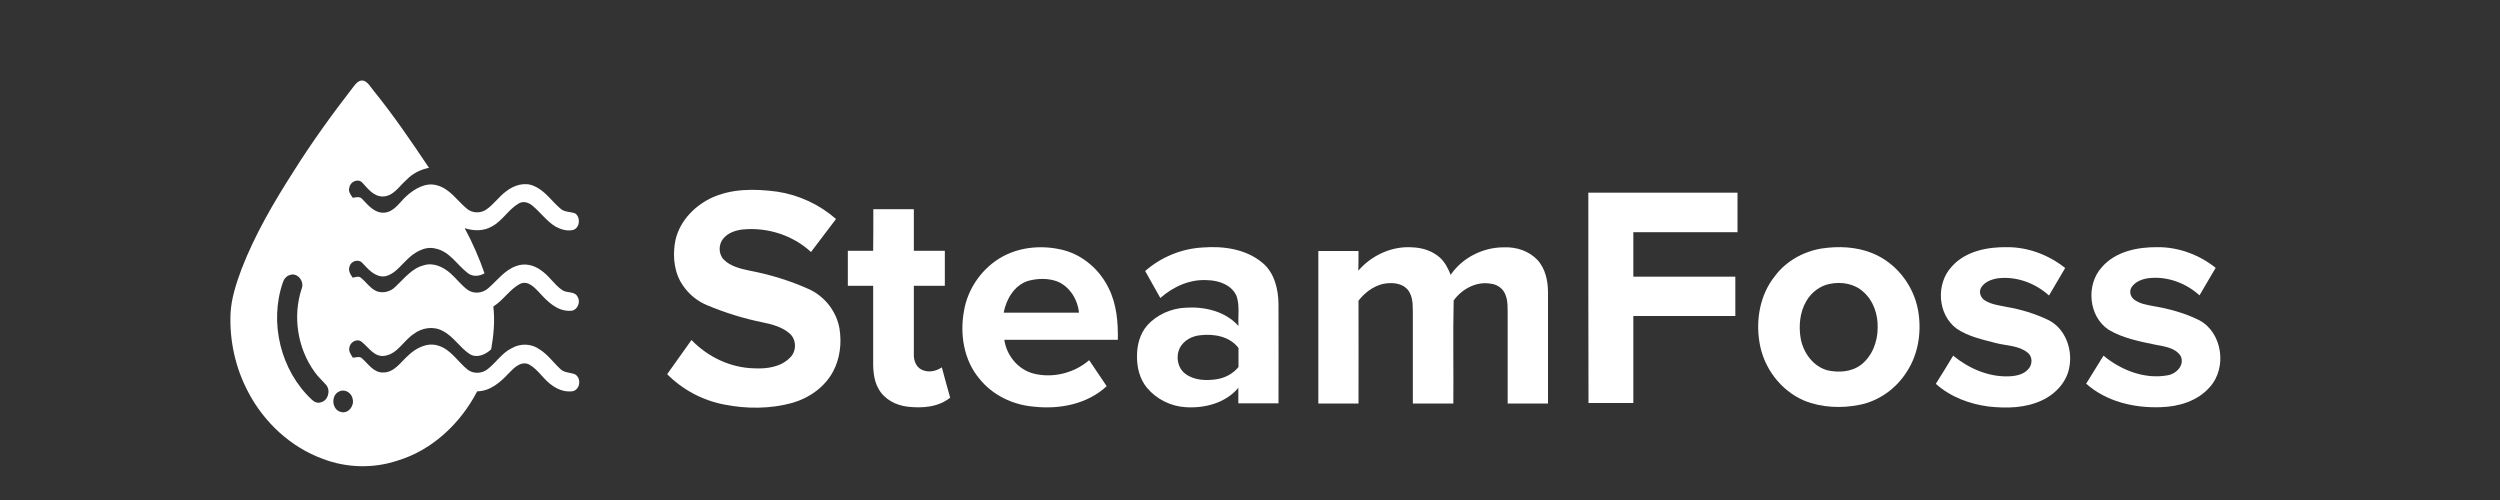 <?xml version="1.0" encoding="UTF-8" standalone="no"?>
<!DOCTYPE svg PUBLIC "-//W3C//DTD SVG 1.1//EN" "http://www.w3.org/Graphics/SVG/1.1/DTD/svg11.dtd">
<svg version="1.1" xmlns="http://www.w3.org/2000/svg" xmlns:xlink="http://www.w3.org/1999/xlink" preserveAspectRatio="xMidYMid meet" viewBox="0 0 1500 300" width="1500" height="300"><rect x="0" y="0" width="1500" height="300" fill="#333333" stroke="none"/><defs><path d="M218.4 48.5C221.1 49.6 222.5 52.5 224.3 54.6C236.2 69.3 246.9 85 257.4 100.7C252.3 101.7 247.5 104.1 243.9 107.9C239.5 111.7 236 117.9 229.5 117.9C224.1 117.8 220.7 113.2 217.4 109.6C214.8 106.8 210 109.1 209.6 112.6C208.8 114.9 210.4 116.9 211.7 118.7C213.6 118.3 216.1 117.7 217.5 119.6C221 123.3 224.9 128 230.6 127.6C236.6 127.1 239.7 121.4 243.8 117.7C248.7 113.3 255.4 109.2 262.2 111.2C269.9 113.2 274.3 120.4 280.1 125.2C283.3 128 288.4 128.1 291.8 125.7C296.3 122.6 299.4 117.9 303.8 114.7C308.4 111.1 315 109 320.6 111.7C327.1 114.5 331 120.7 336.2 125.1C338.6 127.4 342.2 126.9 345.2 128.1C348.4 130.5 348 136.4 344.1 137.9C340.5 138.9 336.6 137.7 333.4 136C327.9 132.7 324.2 127.2 319.2 123.2C317 121.4 313.8 120.5 311.2 122.1C305 125.7 301.5 132.5 295.1 135.9C290.1 138.8 284.1 138.6 278.8 136.9C283.5 145.6 287.5 154.7 290.7 164C287.6 165.8 283.5 166.2 280.6 163.8C274.3 159 269.9 151 261.6 149.2C254.9 147.4 248.6 151.4 244.1 155.9C240.1 159.6 236.6 164.7 230.9 165.8C225.1 166.4 221.1 161.7 217.5 157.9C215.3 155.2 210.7 156.5 209.8 159.7C208.7 162.2 210.2 164.6 211.6 166.6C213.3 166.3 215.3 165.4 216.7 166.8C219.8 169.3 222.1 173 225.9 174.7C229.8 176.2 234.3 175 237.2 172.1C242.4 167.3 247 161 254.2 159.2C260 157.3 266.1 160.2 270.4 164.1C273.9 167.2 276.7 171.1 280.6 173.9C284.3 176.6 289.7 175.9 293 172.9C298.4 168.2 302.8 162 309.8 159.6C314.7 157.7 320.3 159 324.5 162.1C329.5 165.4 332.5 170.8 337.4 174.1C340.2 176 344.8 174.6 346.5 178C348.7 181.4 346.2 186.8 341.9 186.5C334 186.7 328.2 180.6 323.3 175.2C320.5 172.3 316.8 168.3 312.3 170.2C305.9 173.4 302.1 180.1 296 183.9C297 192.5 296.2 201.1 294.7 209.6C291.4 212.7 286.3 215.1 281.9 212.5C275.9 208.6 272.2 201.9 265.7 198.6C260.2 195.5 253.1 196.6 248.2 200.4C242.1 204.4 238.5 212.4 230.7 213.5C224.6 214.4 221.3 208.5 217.1 205.2C214.3 202.7 210 205.3 209.6 208.6C209.1 210.9 210.6 212.8 211.7 214.6C213.5 214.6 215.8 213.5 217.3 215.1C221 218.4 224.2 223.6 229.8 223.5C236.5 223.6 240.3 217.4 244.7 213.5C249.4 208.9 256.3 205.2 263 207.4C270.6 209.7 274.7 217.1 280.6 221.8C284.1 224.5 289.3 224.2 292.7 221.4C297.7 217.5 301.2 211.7 307.1 208.9C312.2 205.9 318.9 206.1 323.7 209.6C328.6 212.6 331.9 217.4 336.1 221.3C338.4 223.7 341.9 223.4 344.8 224.5C348.9 226.5 348.3 233.5 343.8 234.7C339.6 235.4 335.3 234 331.8 231.6C326.3 228.1 323.2 221.9 317.5 218.7C312.6 216.3 308.3 220.8 305.2 224C300.2 229.4 294.1 234.7 286.3 234.8C276.4 253.9 259.5 270 238.7 276.3C224.2 281.2 208.1 280.8 193.9 275.4C174.5 268.4 158.4 253.4 148.9 235.2C141.3 220.9 137.7 204.6 138.3 188.5C138.7 179.1 141.7 170.2 144.9 161.5C152.9 140.8 164.2 121.5 176.1 102.9C187.1 85.4 199.3 68.5 212.1 52C213.6 50 215.7 47.6 218.4 48.5ZM169.7 169.5C161.4 193.6 168.4 222.4 187.1 239.8C188.5 241.2 190.5 242.1 192.5 241.4C196.8 240.4 198.5 234.5 195.8 231.1C193.5 228.4 190.8 226.1 188.8 223.2C178.5 209 175.5 189.8 181 173.2C182.8 169 178.6 163.3 173.9 165C171.8 165.6 170.3 167.5 169.7 169.5ZM204.6 247.2C209 248.4 212.7 243.5 211.6 239.4C211.1 235.9 207.1 233.2 203.7 234.8C198.4 236.9 198.9 245.9 204.6 247.2Z" id="akkRCVBfq"></path><path d="M466.4 115C479.4 117 491.7 122.7 501.6 131.4C496.6 138 491.6 144.6 486.6 151.2C475.7 141.1 460.3 136.2 445.5 137.7C441.3 138.2 436.8 139.7 434 143.1C431 146.6 431 152.5 434.3 155.8C438.4 159.9 444.3 161.2 449.8 162.4C461.9 164.7 473.7 168.3 484.9 173.3C494.6 177.5 501.9 186.7 503.7 197.2C505.1 205.9 504 215.2 499.8 223C494.8 232.3 485.5 238.8 475.5 241.7C462.2 245.4 447.9 245.4 434.4 242.7C421.5 240.2 409.5 233.8 400.3 224.5C405.2 217.7 410 210.8 414.9 204C424.7 214.2 438.3 220.7 452.6 221C460.2 221.4 468.7 220.2 474.2 214.4C478 210.6 477.9 203.9 474 200.3C469.5 196.2 463.3 194.6 457.5 193.4C446.1 191.1 434.9 187.6 424.2 183.1C418.4 180.7 413.4 176.6 409.9 171.5C404.7 164.2 403.6 154.7 404.9 146.1C406.8 133.9 415.7 124.3 426.1 119.1C438.6 113 452.9 113.2 466.4 115Z" id="b1tvEoovDW"></path><path d="M1042.5 115.6C1042.5 123.5 1042.5 131.4 1042.5 139.3C1021.7 139.3 1000.8 139.3 980 139.3C980 148.2 980 157.1 980 166C1000.4 166 1020.8 166 1041.2 166C1041.2 173.9 1041.2 181.8 1041.2 189.6C1020.8 189.6 1000.4 189.6 980 189.6C980 207 980 224.4 980 241.8C971 241.8 962 241.8 953.1 241.8C953 199.9 953 157.8 953 115.6C982.8 115.6 1012.7 115.6 1042.5 115.6Z" id="aw4yQoDPl"></path><path d="M548.3 125.5C548.3 133.8 548.3 142.2 548.3 150.5C554.5 150.5 560.7 150.5 566.9 150.5C566.9 157.5 566.9 164.5 566.9 171.5C560.7 171.5 554.5 171.5 548.3 171.5C548.3 185.2 548.3 198.8 548.3 212.5C548.2 216 549.4 219.8 552.6 221.6C556.6 223.8 561.5 222.9 565.1 220.4C566.7 226.5 568.4 232.5 570.1 238.6C562.9 244.4 553.2 245 544.5 244C537.6 243.2 530.8 239.7 527.3 233.6C523.9 227.9 523.8 221 523.9 214.5C523.9 200.2 523.9 185.9 523.9 171.5C518.8 171.5 513.8 171.5 508.7 171.5C508.7 164.5 508.7 157.5 508.7 150.5C513.8 150.5 518.8 150.5 523.9 150.5C524 142.2 524 133.8 524 125.5C532.1 125.5 540.2 125.5 548.3 125.5Z" id="a2gA3Sp6GU"></path><path d="M638.2 150.1C650 153.2 659.9 162 665.2 172.9C670 182.5 670.9 193.4 670.7 203.9C648 203.9 625.3 203.9 602.6 203.9C603.9 213.2 610.8 221.7 620 224.1C631.5 227.1 644.5 223.9 653.5 216.1C657 221.3 660.5 226.5 664 231.7C652.4 242.5 635.8 245.7 620.4 244C607.9 243 595.6 237.2 587.7 227.3C578.3 216.2 575.8 200.6 578.4 186.5C580.7 172.8 589.6 160.4 601.8 153.8C612.8 147.9 626.2 147 638.2 150.1ZM602.2 187.6C617.3 187.6 632.3 187.6 647.4 187.6C646.6 179.7 641.8 171.8 634.2 168.8C628.6 166.8 622.3 167 616.6 168.6C608.5 171.3 603.7 179.6 602.2 187.6Z" id="fjhKwMJ2Y"></path><path d="M721.5 148.5C734 147.5 747.6 149.4 757.5 157.7C764.7 163.7 767 173.5 767.1 182.5C767.2 202.3 767.1 222.2 767.1 242C759.1 242 751.1 242 743 242C743 238.9 743 235.8 743 232.7C735.4 241.8 722.8 245.1 711.3 244.3C702.5 243.8 693.9 239.5 688.2 232.7C683.8 227.4 682.1 220.4 682.2 213.6C682.2 207.1 683.9 200.4 688.2 195.4C694 188.8 702.7 185 711.5 184.6C722.9 183.9 735.3 186.8 743.1 195.6C742.7 189.7 743.9 183.6 742 177.8C739.2 171 731.3 168.2 724.4 168.1C714 167.4 703.9 172 696.2 178.8C693.2 173.4 690.2 168 687.1 162.6C696.6 154.3 708.8 149.2 721.5 148.5ZM711.1 224.2C716.3 228.2 723.4 228.5 729.6 227.6C734.8 226.9 739.8 224.3 743.1 220.2C743.1 216.4 743.1 212.6 743.1 208.8C737.9 201.9 728.6 200.2 720.5 201.1C715.3 201.5 710.2 204.2 707.8 208.9C705.4 213.9 706.5 220.7 711.1 224.2Z" id="b31ChodtAd"></path><path d="M847.4 148.4C853.5 148.6 859.7 150.6 864.2 154.8C867.1 157.5 868.9 161.2 870.4 164.9C877.5 154.5 890 148.3 902.5 148.4C909.7 148.1 917.2 150.5 922.3 155.8C927.3 161.1 928.8 168.6 928.8 175.6C928.8 197.8 928.8 219.9 928.8 242.1C920.7 242.1 912.6 242.1 904.6 242.1C904.6 224.6 904.6 207.1 904.6 189.6C904.5 185.3 904.9 180.9 903.3 176.9C901.9 173.1 898.3 170.6 894.4 170.2C885.8 168.7 877.1 173.4 872.2 180.3C871.7 200.9 872.2 221.5 872 242.1C863.9 242.1 855.8 242.1 847.7 242.1C847.7 224.6 847.7 207.1 847.7 189.6C847.6 184.8 848.1 179.7 845.7 175.4C843.4 171 838.1 169.6 833.5 169.9C826.1 170.1 819.5 174.7 815.1 180.4C815.2 201 815.1 221.5 815.1 242.1C807.1 242.1 799.1 242.1 791 242.1C791 211.6 791 181.1 791 150.6C799 150.6 807 150.6 815.1 150.6C815.1 154.5 815.1 158.4 815 162.4C822.9 153.2 835.2 147.5 847.4 148.4Z" id="fro0lhPK"></path><path d="M1123.1 151.8C1137.4 157.4 1148 170.9 1150.8 185.9C1153.1 198.5 1151.2 212.2 1144.1 223C1137.8 233.1 1127.4 240.6 1115.7 242.9C1104.8 245.1 1093 244.6 1082.6 240.4C1068.4 234.4 1058.1 220.6 1055.7 205.5C1053.4 191.8 1056 176.8 1064.9 165.7C1071.5 156.8 1081.9 150.9 1093 149.1C1103 147.6 1113.6 148 1123.1 151.8ZM1083.7 180.8C1079.8 187.6 1079.1 195.9 1080.5 203.6C1082.2 211.9 1088 219.9 1096.5 222.2C1103.3 223.7 1111 223.2 1116.7 218.8C1123.4 213.6 1126.6 204.9 1126.6 196.6C1126.8 188.7 1124.1 180.4 1118 175.1C1112.7 170.2 1104.9 168.9 1098 170.3C1092 171.4 1086.7 175.5 1083.7 180.8Z" id="c1PdN4TuxM"></path><path d="M1204.5 148.3C1217 148.3 1229.3 153 1239.1 160.8C1235.8 166.3 1232.6 171.8 1229.4 177.3C1221.1 169.8 1209.7 165.6 1198.6 167C1194.8 167.6 1190.6 169.2 1188.6 172.7C1187.1 175.4 1188.5 178.8 1191 180.3C1194.8 182.7 1199.4 183.2 1203.7 184.1C1212.5 185.6 1221.1 188.2 1229.2 192.1C1239 197.1 1243.5 209.1 1241.7 219.7C1240.4 228.9 1233.4 236.4 1225.2 240.2C1215.2 244.9 1203.9 245.1 1193.1 243.9C1181.6 242.4 1170.2 238.1 1161.5 230.3C1165 224.7 1168.5 219.1 1171.9 213.4C1181.3 221.1 1193.2 226.3 1205.5 225.8C1209.7 225.6 1214.4 224.7 1217.2 221.2C1219.6 218.5 1219.5 213.8 1216.6 211.6C1211.2 207.2 1203.8 207.5 1197.4 205.8C1189.4 203.7 1180.9 201.9 1174 197.2C1162.4 188.6 1161.5 170.2 1171 160C1179.3 150.6 1192.6 148.1 1204.5 148.3Z" id="bYKndp5sc"></path><path d="M1294.5 148.3C1307.2 148.2 1319.6 152.9 1329.4 160.7C1326.2 166.2 1322.9 171.7 1319.7 177.2C1311.3 169.6 1299.7 165.4 1288.4 167C1284.9 167.6 1281.2 169.1 1279.1 172.1C1277.4 174.5 1278.1 177.8 1280.3 179.6C1283.7 182.3 1288.1 182.9 1292.2 183.7C1301.7 185.3 1311.1 187.9 1319.7 192.2C1333.5 199.7 1336.3 220.6 1326 232.1C1318.7 240.6 1307.3 244 1296.5 244.3C1280.6 244.9 1263.8 241 1251.7 230.2C1255.2 224.6 1258.6 219 1262.1 213.4C1272.6 222.1 1286.8 227.7 1300.5 225.2C1305.7 224.4 1311 219.1 1308.4 213.6C1305.1 208.5 1298.5 207.9 1293.1 206.8C1283.5 204.8 1273.6 202.9 1265.1 197.8C1253 189.7 1251.5 170.7 1261.2 160.2C1269.4 150.8 1282.6 148.2 1294.5 148.3Z" id="b3Sjk7idKC"></path></defs><g><g><g><use xlink:href="#akkRCVBfq" opacity="1" fill="#ffffff" fill-opacity="1"></use><g><use xlink:href="#akkRCVBfq" opacity="1" fill-opacity="0" stroke="#000000" stroke-width="1" stroke-opacity="0"></use></g></g><g><use xlink:href="#b1tvEoovDW" opacity="1" fill="#ffffff" fill-opacity="1"></use><g><use xlink:href="#b1tvEoovDW" opacity="1" fill-opacity="0" stroke="#000000" stroke-width="1" stroke-opacity="0"></use></g></g><g><use xlink:href="#aw4yQoDPl" opacity="1" fill="#ffffff" fill-opacity="1"></use><g><use xlink:href="#aw4yQoDPl" opacity="1" fill-opacity="0" stroke="#000000" stroke-width="1" stroke-opacity="0"></use></g></g><g><use xlink:href="#a2gA3Sp6GU" opacity="1" fill="#ffffff" fill-opacity="1"></use><g><use xlink:href="#a2gA3Sp6GU" opacity="1" fill-opacity="0" stroke="#000000" stroke-width="1" stroke-opacity="0"></use></g></g><g><use xlink:href="#fjhKwMJ2Y" opacity="1" fill="#ffffff" fill-opacity="1"></use><g><use xlink:href="#fjhKwMJ2Y" opacity="1" fill-opacity="0" stroke="#000000" stroke-width="1" stroke-opacity="0"></use></g></g><g><use xlink:href="#b31ChodtAd" opacity="1" fill="#ffffff" fill-opacity="1"></use><g><use xlink:href="#b31ChodtAd" opacity="1" fill-opacity="0" stroke="#000000" stroke-width="1" stroke-opacity="0"></use></g></g><g><use xlink:href="#fro0lhPK" opacity="1" fill="#ffffff" fill-opacity="1"></use><g><use xlink:href="#fro0lhPK" opacity="1" fill-opacity="0" stroke="#000000" stroke-width="1" stroke-opacity="0"></use></g></g><g><use xlink:href="#c1PdN4TuxM" opacity="1" fill="#ffffff" fill-opacity="1"></use><g><use xlink:href="#c1PdN4TuxM" opacity="1" fill-opacity="0" stroke="#000000" stroke-width="1" stroke-opacity="0"></use></g></g><g><use xlink:href="#bYKndp5sc" opacity="1" fill="#ffffff" fill-opacity="1"></use><g><use xlink:href="#bYKndp5sc" opacity="1" fill-opacity="0" stroke="#000000" stroke-width="1" stroke-opacity="0"></use></g></g><g><use xlink:href="#b3Sjk7idKC" opacity="1" fill="#ffffff" fill-opacity="1"></use><g><use xlink:href="#b3Sjk7idKC" opacity="1" fill-opacity="0" stroke="#000000" stroke-width="1" stroke-opacity="0"></use></g></g></g></g></svg>